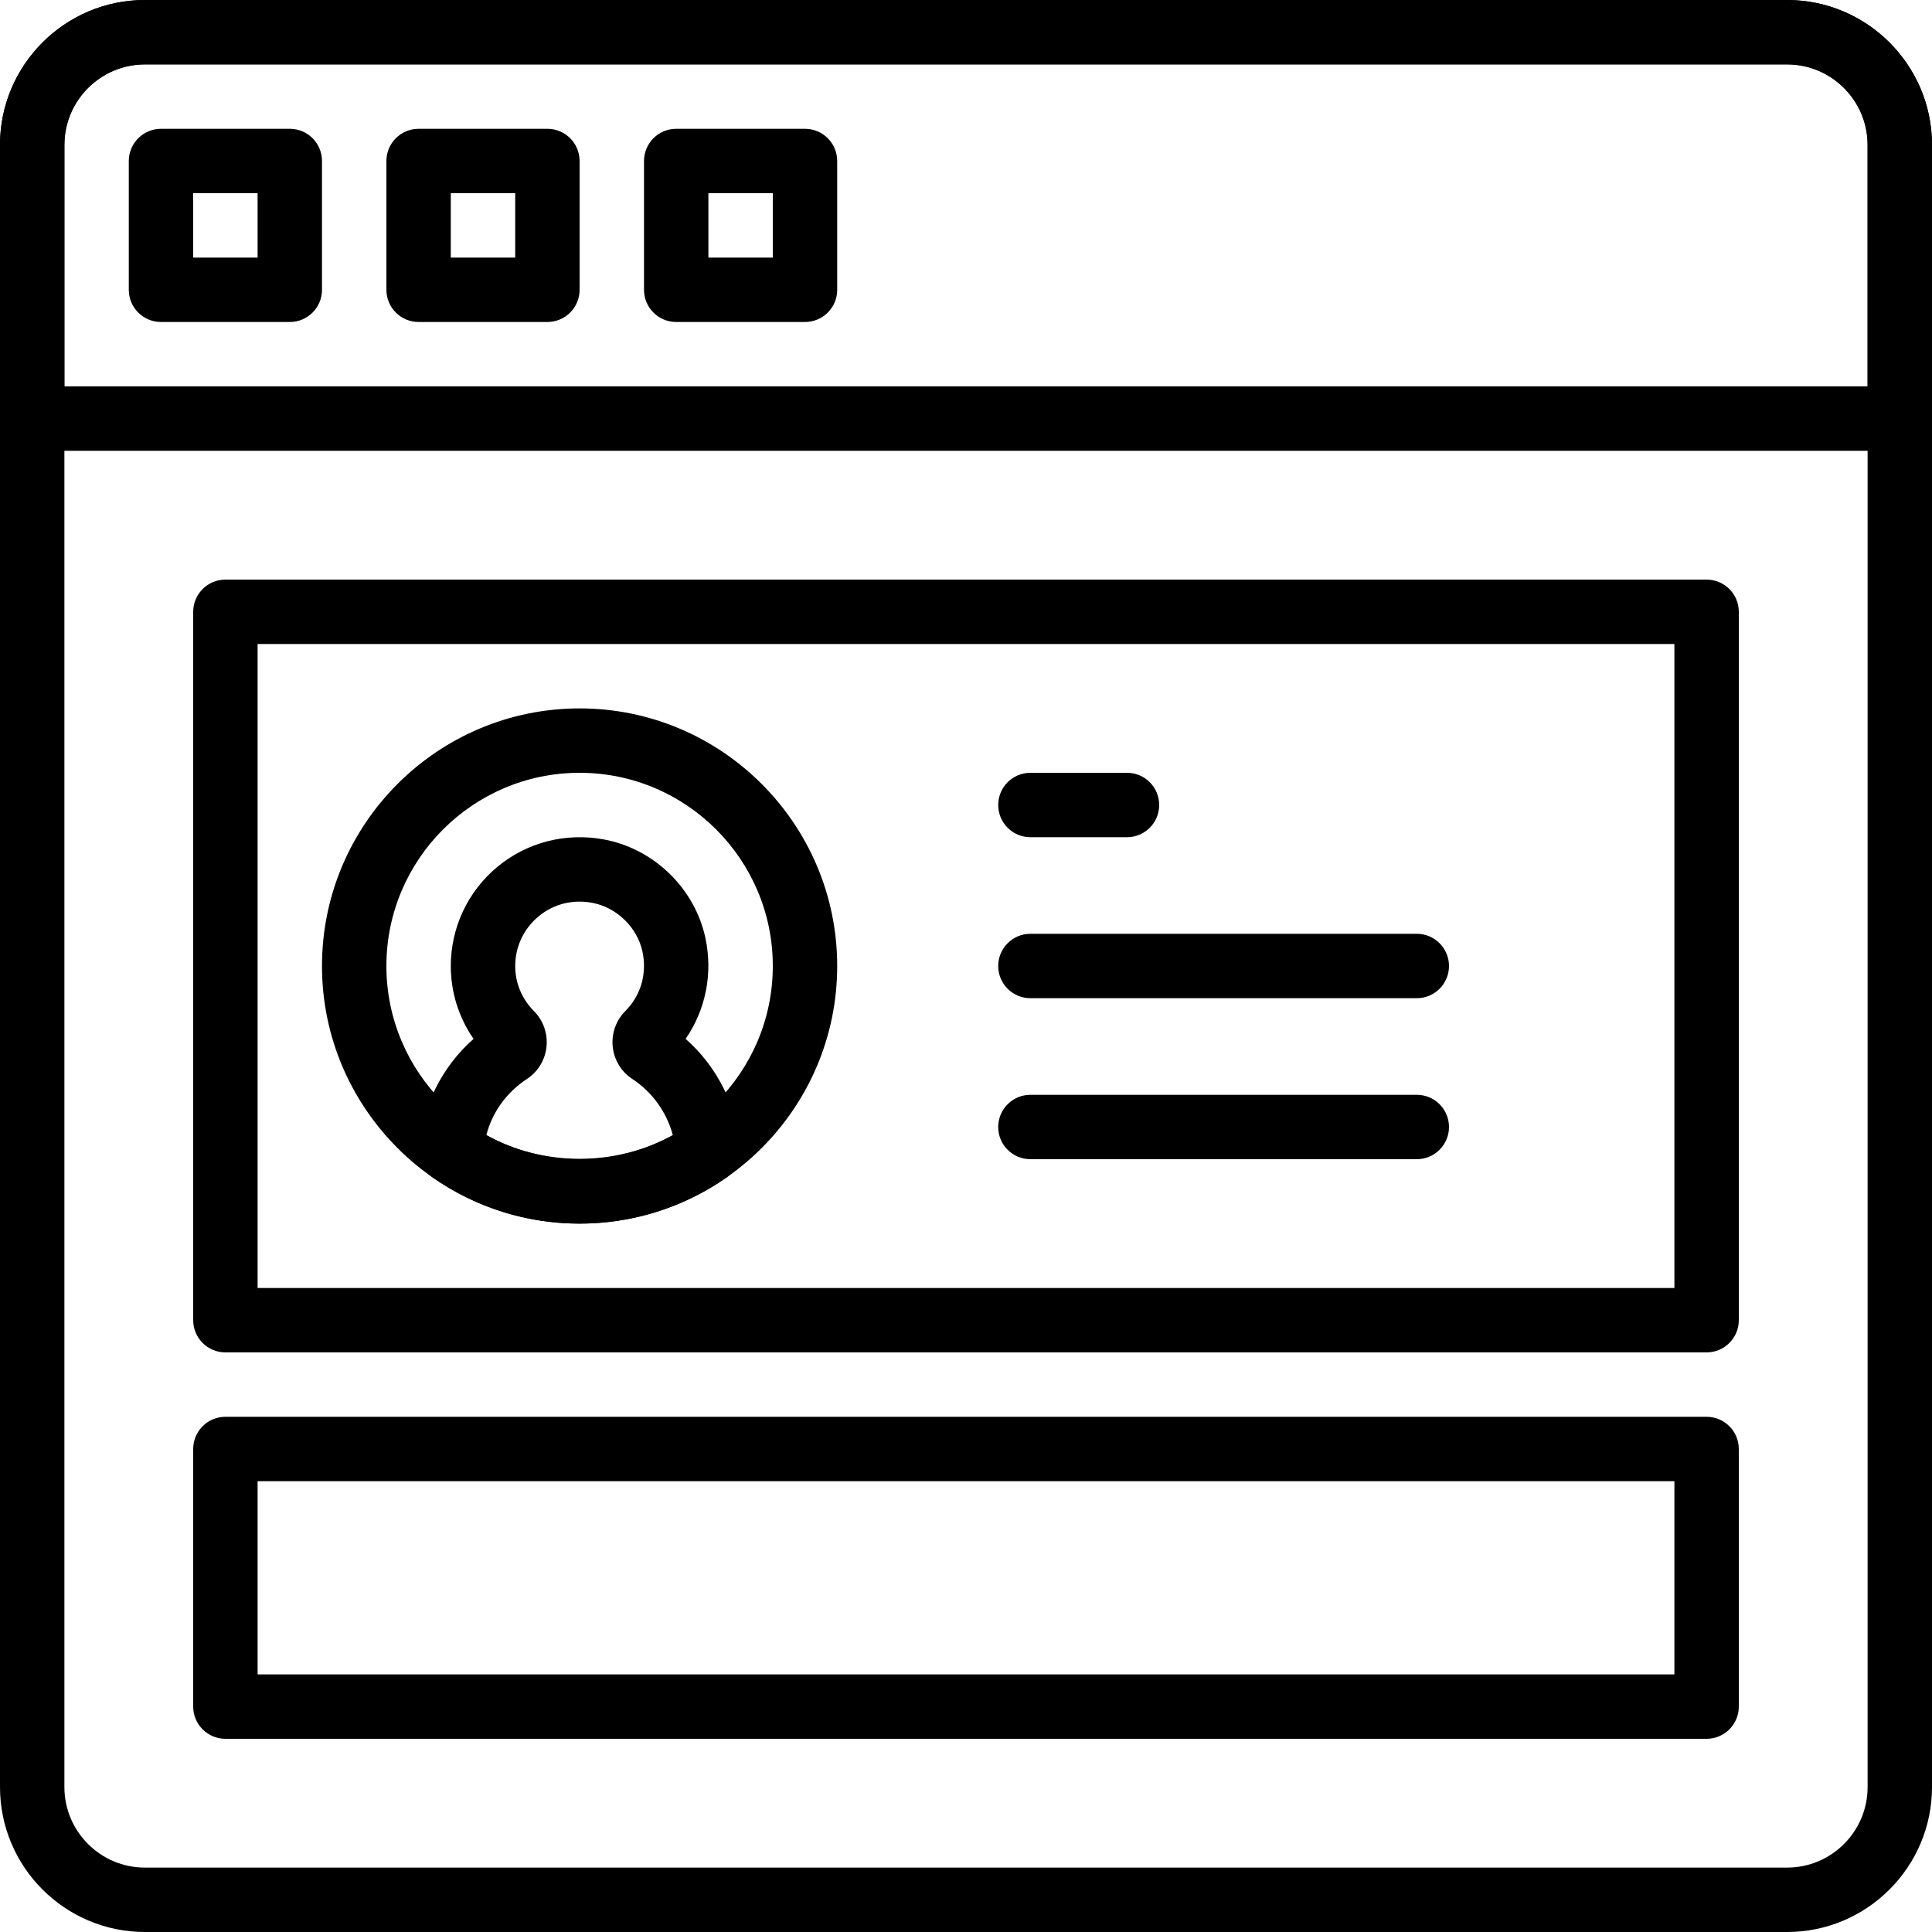 <svg height="512pt" viewBox="0 0 512 512" width="512pt" xmlns="http://www.w3.org/2000/svg"><path d="m473.602 512h-435.203c-21.168 0-38.398-17.23-38.398-38.398v-435.203c0-21.168 17.23-38.398 38.398-38.398h435.203c21.168 0 38.398 17.23 38.398 38.398v435.203c0 21.168-17.23 38.398-38.398 38.398zm-435.203-494.934c-11.758 0-21.332 9.574-21.332 21.332v435.203c0 11.758 9.574 21.332 21.332 21.332h435.203c11.766 0 21.332-9.574 21.332-21.332v-435.203c0-11.758-9.574-21.332-21.332-21.332zm0 0"/><path d="m76.801 85.332h-34.133c-4.711 0-8.535-3.82-8.535-8.531v-34.133c0-4.711 3.824-8.535 8.535-8.535h34.133c4.711 0 8.531 3.824 8.531 8.535v34.133c0 4.711-3.82 8.531-8.531 8.531zm-25.602-17.066h17.066v-17.066h-17.066zm0 0"/><path d="m145.066 85.332h-34.133c-4.711 0-8.535-3.82-8.535-8.531v-34.133c0-4.711 3.824-8.535 8.535-8.535h34.133c4.711 0 8.535 3.824 8.535 8.535v34.133c0 4.711-3.824 8.531-8.535 8.531zm-25.602-17.066h17.07v-17.066h-17.07zm0 0"/><path d="m213.332 85.332h-34.133c-4.711 0-8.531-3.82-8.531-8.531v-34.133c0-4.711 3.82-8.535 8.531-8.535h34.133c4.711 0 8.535 3.824 8.535 8.535v34.133c0 4.711-3.824 8.531-8.535 8.531zm-25.598-17.066h17.066v-17.066h-17.066zm0 0"/><path d="m503.465 119.465h-494.93c-4.711 0-8.535-3.82-8.535-8.531v-72.535c0-21.168 17.23-38.398 38.398-38.398h435.203c21.168 0 38.398 17.23 38.398 38.398v72.535c0 4.711-3.824 8.531-8.535 8.531zm-486.398-17.066h477.867v-64c0-11.758-9.574-21.332-21.332-21.332h-435.203c-11.758 0-21.332 9.574-21.332 21.332zm0 0"/><path d="m452.266 358.398h-392.531c-4.711 0-8.535-3.82-8.535-8.531v-187.734c0-4.711 3.824-8.531 8.535-8.531h392.531c4.711 0 8.535 3.82 8.535 8.531v187.734c0 4.711-3.824 8.531-8.535 8.531zm-384-17.066h375.469v-170.664h-375.469zm0 0"/><path d="m452.266 460.801h-392.531c-4.711 0-8.535-3.824-8.535-8.535v-68.266c0-4.711 3.824-8.535 8.535-8.535h392.531c4.711 0 8.535 3.824 8.535 8.535v68.266c0 4.711-3.824 8.535-8.535 8.535zm-384-17.066h375.469v-51.199h-375.469zm0 0"/><path d="m153.602 324.266c-37.641 0-68.27-30.625-68.27-68.266s30.629-68.266 68.27-68.266c37.641 0 68.266 30.625 68.266 68.266s-30.625 68.266-68.266 68.266zm0-119.465c-28.23 0-51.203 22.961-51.203 51.199s22.973 51.199 51.203 51.199c28.227 0 51.199-22.961 51.199-51.199s-22.973-51.199-51.199-51.199zm0 0"/><path d="m153.602 324.266c-13.953 0-27.387-4.207-38.863-12.168-2.457-1.707-3.84-4.566-3.652-7.551.711-11.246 5.992-21.812 14.414-29.234-3.926-5.652-6.035-12.332-6.035-19.312 0-10.156 4.48-19.711 12.281-26.223 7.801-6.512 18.082-9.191 28.203-7.332 13.336 2.434 24.191 12.965 27.008 26.207 1.996 9.395.035 18.988-5.258 26.66 8.434 7.422 13.707 17.988 14.422 29.242.188 2.977-1.195 5.844-3.652 7.543-11.477 7.961-24.918 12.168-38.867 12.168zm-24.715-23.449c15.105 8.371 34.312 8.379 49.418.008-1.598-6.031-5.41-11.391-10.746-14.898-2.926-1.918-4.812-5.027-5.18-8.523-.363-3.523.855-6.973 3.348-9.473 4.121-4.148 5.777-9.891 4.539-15.727-1.367-6.441-6.871-11.777-13.371-12.961-5.215-.949-10.25.34-14.207 3.641-3.918 3.262-6.152 8.039-6.152 13.117 0 4.48 1.758 8.723 4.957 11.938 2.48 2.492 3.695 5.941 3.336 9.457-.359 3.496-2.246 6.602-5.172 8.531-5.434 3.566-9.207 8.832-10.77 14.891zm0 0"/><path d="m298.668 221.867h-25.602c-4.711 0-8.531-3.824-8.531-8.535 0-4.711 3.82-8.531 8.531-8.531h25.602c4.711 0 8.531 3.82 8.531 8.531 0 4.711-3.82 8.535-8.531 8.535zm0 0"/><path d="m375.465 264.535h-102.398c-4.711 0-8.531-3.824-8.531-8.535s3.82-8.535 8.531-8.535h102.398c4.711 0 8.535 3.824 8.535 8.535s-3.824 8.535-8.535 8.535zm0 0"/><path d="m375.465 307.199h-102.398c-4.711 0-8.531-3.82-8.531-8.531 0-4.711 3.82-8.535 8.531-8.535h102.398c4.711 0 8.535 3.824 8.535 8.535 0 4.711-3.824 8.531-8.535 8.531zm0 0"/></svg>
